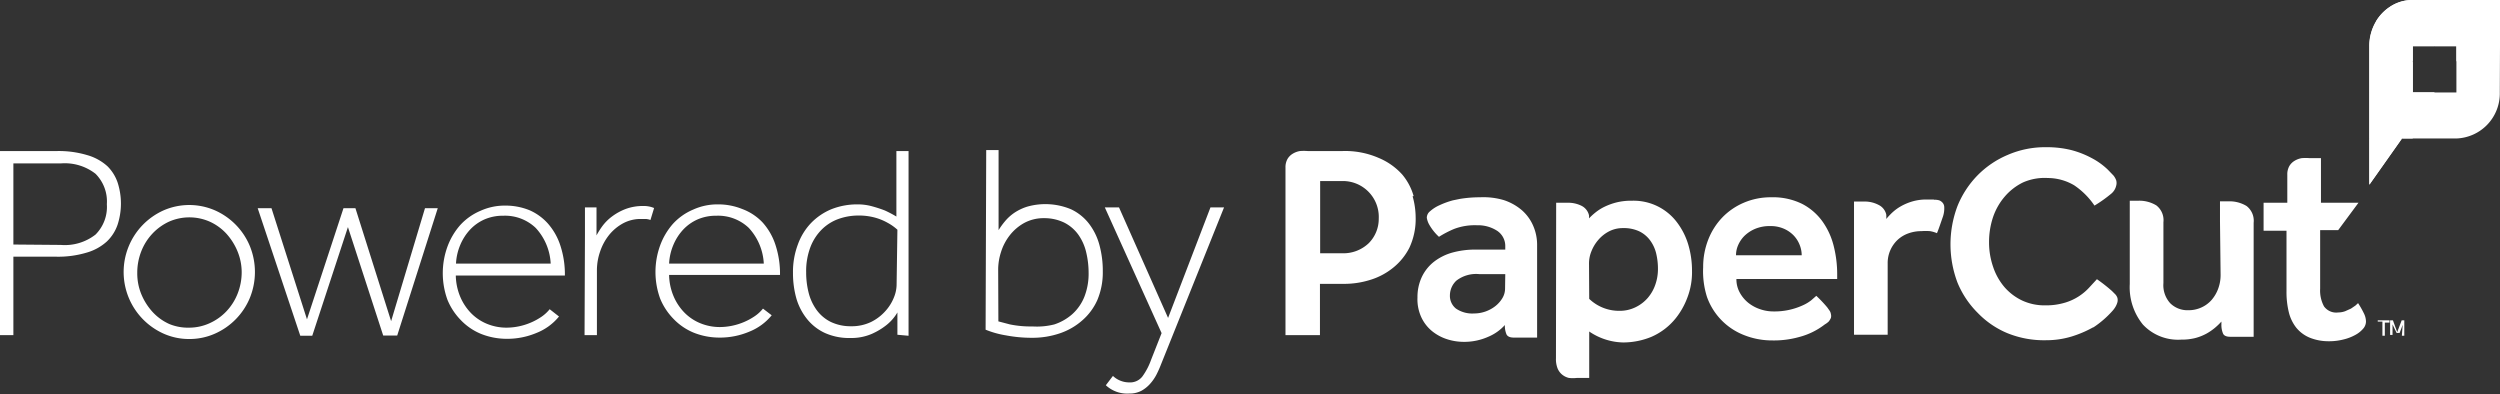 <svg xmlns="http://www.w3.org/2000/svg" viewBox="0 0 123.3 19.45"><rect x="0" y="0" width="123.3" height="19.45" fill="#333333" stroke="none"/><defs><style>.cls-1{fill:#fff;}</style></defs><title>PoweredbyPaperCut</title><g id="Layer_2" data-name="Layer 2"><g id="Layer_1-2" data-name="Layer 1"><path class="cls-1" d="M109.49,10.93v-1l.21,0h.2a1.62,1.62,0,0,1,.9.23.92.92,0,0,1,.35.83v5.62H110q-.29,0-.36-.16a1.09,1.09,0,0,1-.08-.46v-.13a3.19,3.19,0,0,1-.31.3,2.66,2.66,0,0,1-.42.29,2.43,2.43,0,0,1-.55.22,2.68,2.68,0,0,1-.7.08,2.37,2.37,0,0,1-1.89-.74,2.91,2.91,0,0,1-.65-2V9.9l.21,0h.2a1.62,1.62,0,0,1,.9.23.92.92,0,0,1,.35.83v3a1.32,1.32,0,0,0,.34,1,1.21,1.21,0,0,0,.89.34,1.52,1.52,0,0,0,.63-.13,1.48,1.48,0,0,0,.51-.37,1.78,1.78,0,0,0,.33-.56,1.92,1.92,0,0,0,.12-.68Zm-6.25,5.21a5.42,5.42,0,0,1-1.08.46,4.28,4.28,0,0,1-1.24.18A4.8,4.8,0,0,1,99,16.43a4.35,4.35,0,0,1-1.46-1,4.53,4.53,0,0,1-1-1.5,5.34,5.34,0,0,1,0-3.76,4.67,4.67,0,0,1,1-1.53,4.59,4.59,0,0,1,1.48-1,4.63,4.63,0,0,1,1.9-.38,5,5,0,0,1,1.23.14,4.51,4.51,0,0,1,1,.39,3.44,3.44,0,0,1,.81.58l.28.29a.86.86,0,0,1,.13.23.5.5,0,0,1,0,.27.72.72,0,0,1-.24.39,6.8,6.8,0,0,1-.83.59h0a3.71,3.71,0,0,0-1-1A2.57,2.57,0,0,0,101,8.78,2.63,2.63,0,0,0,99.77,9a2.81,2.81,0,0,0-.9.7,3.08,3.08,0,0,0-.57,1,3.88,3.88,0,0,0-.2,1.24,3.7,3.7,0,0,0,.2,1.22,3,3,0,0,0,.56,1,2.68,2.68,0,0,0,.87.66,2.61,2.61,0,0,0,1.14.24,3.21,3.21,0,0,0,1-.14,2.64,2.64,0,0,0,1.19-.76l.36-.39a7.87,7.87,0,0,1,.74.58l.17.17a.48.48,0,0,1,.1.17.44.44,0,0,1,0,.22.94.94,0,0,1-.1.23,1.17,1.17,0,0,1-.15.2A4.74,4.74,0,0,1,103.24,16.15Zm-7.86-6.3-.36,0a2.45,2.45,0,0,0-.72.1,2.65,2.65,0,0,0-.56.24,2.21,2.21,0,0,0-.42.31,3.25,3.25,0,0,0-.29.31,1.4,1.4,0,0,0,0-.22.7.7,0,0,0-.37-.47A1.46,1.46,0,0,0,92,9.94h-.24l-.17,0-.15,0v6.57h1.66V13a1.57,1.57,0,0,1,.49-1.17,1.54,1.54,0,0,1,.53-.32,1.88,1.88,0,0,1,.65-.11,2.68,2.68,0,0,1,.42,0,1.53,1.53,0,0,1,.34.1c.06-.12.24-.66.3-.83a1.31,1.31,0,0,0,.06-.47.34.34,0,0,0-.08-.2.43.43,0,0,0-.17-.12A.88.88,0,0,0,95.38,9.85Zm-17,4.9a2.13,2.13,0,0,0,1.49.59,1.77,1.77,0,0,0,.8-.18,1.88,1.88,0,0,0,.6-.46,2,2,0,0,0,.37-.65,2.31,2.31,0,0,0,.13-.76,3.25,3.25,0,0,0-.09-.79,1.79,1.79,0,0,0-.3-.64,1.46,1.46,0,0,0-.53-.44,1.79,1.79,0,0,0-.8-.16,1.47,1.47,0,0,0-.69.16,1.77,1.77,0,0,0-.53.42,1.94,1.94,0,0,0-.34.56,1.59,1.59,0,0,0-.12.58ZM76.75,10l.15,0,.17,0h.24a1.46,1.46,0,0,1,.69.15.7.7,0,0,1,.37.47,1,1,0,0,1,0,.15,3.18,3.18,0,0,1,.33-.3,2.31,2.31,0,0,1,.45-.28,3.11,3.11,0,0,1,.59-.21,3,3,0,0,1,.74-.08,2.68,2.68,0,0,1,2.24,1.08,3.44,3.44,0,0,1,.55,1.1,4.51,4.51,0,0,1,.18,1.28,3.49,3.49,0,0,1-.23,1.32,3.68,3.68,0,0,1-.56,1,3.14,3.14,0,0,1-1.23.94,3.67,3.67,0,0,1-1.37.27,3.08,3.08,0,0,1-1.68-.54v2.29l-.23,0h-.38a1.79,1.79,0,0,1-.39,0,.82.82,0,0,1-.33-.16.78.78,0,0,1-.23-.31,1.25,1.25,0,0,1-.08-.5Zm36.06,0V8.62a.83.83,0,0,1,.1-.43.74.74,0,0,1,.26-.26,1,1,0,0,1,.35-.13,2.43,2.43,0,0,1,.39,0h.2l.18,0,.18,0V10h1.85l-1,1.35h-.89v2.89a1.63,1.63,0,0,0,.19.87.74.74,0,0,0,.7.3,1,1,0,0,0,.34-.06l.29-.13.22-.15.13-.12a4.52,4.52,0,0,1,.29.51.93.93,0,0,1,.1.4.54.54,0,0,1-.13.34,1.33,1.33,0,0,1-.38.31,2.3,2.3,0,0,1-.59.23,2.82,2.82,0,0,1-.75.09,2.46,2.46,0,0,1-.91-.17,1.69,1.69,0,0,1-.68-.5,2,2,0,0,1-.37-.78,4.2,4.2,0,0,1-.11-1v-3h-1.13V10ZM74.23,14.22a.92.92,0,0,1-.13.48,1.45,1.45,0,0,1-.34.39,1.71,1.71,0,0,1-1.06.37,1.42,1.42,0,0,1-.89-.24.8.8,0,0,1-.3-.66,1,1,0,0,1,.32-.72,1.59,1.59,0,0,1,1.13-.32h.37l.42,0,.49,0ZM71,10.12a1.76,1.76,0,0,0-.47.3.41.41,0,0,0-.16.32,1,1,0,0,0,.12.34,2.47,2.47,0,0,0,.48.6,5,5,0,0,1,.75-.39,2.88,2.88,0,0,1,1.13-.18,1.73,1.73,0,0,1,1,.28.9.9,0,0,1,.39.77v.15l-.52,0-.46,0H72.8a4.25,4.25,0,0,0-1.18.15,2.62,2.62,0,0,0-.91.46,2.09,2.09,0,0,0-.59.75,2.31,2.31,0,0,0-.21,1,2.11,2.11,0,0,0,.2,1,1.94,1.94,0,0,0,.53.67,2.28,2.28,0,0,0,.73.39,2.67,2.67,0,0,0,.81.13,2.89,2.89,0,0,0,1.22-.25,2.28,2.28,0,0,0,.82-.58,1.12,1.12,0,0,0,.08.46q.08.16.36.16h1.15V12.12a2.35,2.35,0,0,0-.2-1,2.15,2.15,0,0,0-.56-.76,2.63,2.63,0,0,0-.88-.49A3.53,3.53,0,0,0,73,9.73a6.09,6.09,0,0,0-1,.08l-.34.07A4,4,0,0,0,71,10.12Zm-1.28-.45a2.86,2.86,0,0,0-.56-1.06A3.23,3.23,0,0,0,68,7.79a4.14,4.14,0,0,0-1.8-.34H64.5a2.43,2.43,0,0,0-.39,0,1,1,0,0,0-.35.13.74.74,0,0,0-.26.26.83.83,0,0,0-.1.43v8.26h1.7V14h1.22a4.3,4.3,0,0,0,1.24-.19,3.33,3.33,0,0,0,1.13-.59,3,3,0,0,0,.82-1,3.34,3.34,0,0,0,.31-1.51A3.9,3.9,0,0,0,69.67,9.68ZM67.5,12a1.81,1.81,0,0,1-1.33.49H65.11V8.93h1.06A1.77,1.77,0,0,1,68,10.78,1.7,1.7,0,0,1,67.5,12Zm50,3.86h-.23V15.8h.58v.11h-.23v.65h-.12Zm1,.16-.15.4h-.15L118,16v.52h-.12V15.8h.14l.21.58.22-.58h.13v.76h-.12ZM89.58,14.59a6.61,6.61,0,0,1,.54.57l.12.17a.4.4,0,0,1,.06.16.37.37,0,0,1,0,.19.79.79,0,0,1-.11.18A1,1,0,0,1,90,16a3.5,3.5,0,0,1-1.26.62,4.61,4.61,0,0,1-1.33.17A3.73,3.73,0,0,1,86,16.52a3.15,3.15,0,0,1-1.81-1.87A4.17,4.17,0,0,1,84,13.18a3.68,3.68,0,0,1,.25-1.36,3.32,3.32,0,0,1,.69-1.09A3.23,3.23,0,0,1,86,10a3.36,3.36,0,0,1,1.36-.27,3.24,3.24,0,0,1,1.53.33,2.84,2.84,0,0,1,1,.87,3.56,3.56,0,0,1,.55,1.21,5.67,5.67,0,0,1,.17,1.38v.24H85.64a1.35,1.35,0,0,0,.16.66,1.69,1.69,0,0,0,.42.51,1.9,1.9,0,0,0,.59.32,2,2,0,0,0,.65.11,3.34,3.34,0,0,0,1.45-.3,2,2,0,0,0,.42-.25Zm-.72-2a1.39,1.39,0,0,0-.1-.51,1.43,1.43,0,0,0-.29-.46,1.5,1.5,0,0,0-.49-.34,1.62,1.62,0,0,0-.68-.13,1.85,1.85,0,0,0-.72.13,1.71,1.71,0,0,0-.53.34,1.46,1.46,0,0,0-.32.46,1.24,1.24,0,0,0-.11.51ZM0,7.45H2.8a4.88,4.88,0,0,1,1.5.2,2.5,2.5,0,0,1,1,.55A2.08,2.08,0,0,1,5.8,9a3.37,3.37,0,0,1,0,2.08,2.07,2.07,0,0,1-.53.83,2.49,2.49,0,0,1-1,.55,4.87,4.87,0,0,1-1.5.2H.66v3.87H0Zm3,4.63a2.46,2.46,0,0,0,1.71-.51,1.93,1.93,0,0,0,.56-1.5,1.93,1.93,0,0,0-.56-1.5A2.46,2.46,0,0,0,3,8.06H.66v4Zm6.34,4.64a3.07,3.07,0,0,1-1.26-.26,3.33,3.33,0,0,1,0-6.09,3.17,3.17,0,0,1,2.51,0,3.31,3.31,0,0,1,1.73,1.76,3.39,3.39,0,0,1,0,2.57,3.31,3.31,0,0,1-1.73,1.76A3.08,3.08,0,0,1,9.33,16.72Zm0-.56a2.43,2.43,0,0,0,1-.22,2.62,2.62,0,0,0,.83-.59,2.7,2.7,0,0,0,.55-.87,2.88,2.88,0,0,0,.2-1.07,2.72,2.72,0,0,0-.2-1,3,3,0,0,0-.55-.88,2.53,2.53,0,0,0-.83-.6,2.49,2.49,0,0,0-2,0,2.65,2.65,0,0,0-.82.59,2.7,2.7,0,0,0-.55.87,2.87,2.87,0,0,0-.2,1.07,2.7,2.7,0,0,0,.2,1.05,3,3,0,0,0,.55.87,2.52,2.52,0,0,0,.83.6A2.4,2.4,0,0,0,9.33,16.16Zm3.37-5.89h.68l1.75,5.48,1.8-5.48h.59l1.76,5.57,1.67-5.57h.63l-2,6.28H18.9L17.16,11.2,15.4,16.56h-.59Zm14.86,5.34a2.71,2.71,0,0,1-1.11.81,3.71,3.71,0,0,1-1.44.29,3.43,3.43,0,0,1-1.29-.24,2.9,2.9,0,0,1-1-.68,3.12,3.12,0,0,1-.66-1,3.84,3.84,0,0,1,0-2.63,3.36,3.36,0,0,1,.62-1.05,2.85,2.85,0,0,1,1-.71,2.89,2.89,0,0,1,1.23-.26,3.13,3.13,0,0,1,1.2.23A2.64,2.64,0,0,1,27,11a3.07,3.07,0,0,1,.63,1.09,4.56,4.56,0,0,1,.23,1.5H22.48a2.84,2.84,0,0,0,.2,1,2.62,2.62,0,0,0,.52.82,2.34,2.34,0,0,0,.79.55,2.53,2.53,0,0,0,1,.2,3.09,3.09,0,0,0,1.19-.25,3.07,3.07,0,0,0,.53-.29,1.86,1.86,0,0,0,.4-.37ZM27.16,13a2.79,2.79,0,0,0-.74-1.76,2.19,2.19,0,0,0-1.6-.6,2.25,2.25,0,0,0-.92.18,2.18,2.18,0,0,0-.72.51,2.57,2.57,0,0,0-.48.75,2.7,2.7,0,0,0-.21.92Zm1.69-1.45v-.77c0-.1,0-.19,0-.27s0-.18,0-.28h.57q0,.15,0,.29v.29q0,.16,0,.35v.45a3.92,3.92,0,0,1,.29-.46,2.31,2.31,0,0,1,.47-.47,2.77,2.77,0,0,1,.67-.37,2.42,2.42,0,0,1,.89-.15,1.29,1.29,0,0,1,.52.1l-.18.59a.78.78,0,0,0-.23-.05h-.24a1.81,1.81,0,0,0-.89.22,2.29,2.29,0,0,0-.68.57,2.64,2.64,0,0,0-.44.81,2.82,2.82,0,0,0-.16.92v3.21h-.61Zm9.21,4a2.72,2.72,0,0,1-1.11.81,3.71,3.71,0,0,1-1.44.29,3.43,3.43,0,0,1-1.29-.24,2.9,2.9,0,0,1-1-.68,3.12,3.12,0,0,1-.66-1,3.84,3.84,0,0,1,0-2.63,3.36,3.36,0,0,1,.62-1.05,2.85,2.85,0,0,1,1-.71,2.89,2.89,0,0,1,1.23-.26,3.14,3.14,0,0,1,1.2.23,2.64,2.64,0,0,1,1,.66,3.06,3.06,0,0,1,.63,1.09,4.56,4.56,0,0,1,.23,1.5H33a2.83,2.83,0,0,0,.2,1,2.62,2.62,0,0,0,.52.82,2.34,2.34,0,0,0,.79.55,2.53,2.53,0,0,0,1,.2,3.09,3.09,0,0,0,1.19-.25,3.07,3.07,0,0,0,.53-.29,1.86,1.86,0,0,0,.4-.37ZM37.67,13a2.79,2.79,0,0,0-.74-1.76,2.19,2.19,0,0,0-1.6-.6,2.25,2.25,0,0,0-.92.18,2.18,2.18,0,0,0-.72.51,2.57,2.57,0,0,0-.48.75A2.7,2.7,0,0,0,33,13Zm6.59,3.51q0-.18,0-.36c0-.1,0-.22,0-.35v-.39a2.23,2.23,0,0,1-.55.63,3.32,3.32,0,0,1-.72.43,2.54,2.54,0,0,1-1.05.2,2.91,2.91,0,0,1-1.26-.25,2.45,2.45,0,0,1-.88-.69,2.94,2.94,0,0,1-.52-1,4.6,4.6,0,0,1-.17-1.28,3.83,3.83,0,0,1,.24-1.39A3,3,0,0,1,40,11a3,3,0,0,1,1-.68,3.46,3.46,0,0,1,1.3-.24,2.65,2.65,0,0,1,.73.1,6.34,6.34,0,0,1,.61.2,5.8,5.8,0,0,1,.57.3V7.45h.6v8.31q0,.24,0,.42c0,.15,0,.27,0,.38Zm0-5.18a2.38,2.38,0,0,0-.48-.34,2.73,2.73,0,0,0-.6-.25,3,3,0,0,0-.85-.11,2.91,2.91,0,0,0-.95.16,2.25,2.25,0,0,0-.82.5,2.47,2.47,0,0,0-.58.87,3.34,3.34,0,0,0-.22,1.27,4.05,4.05,0,0,0,.12,1,2.49,2.49,0,0,0,.39.85,1.92,1.92,0,0,0,.69.59,2.24,2.24,0,0,0,1,.22,2.2,2.2,0,0,0,1-.21,2.31,2.31,0,0,0,.7-.53,2.21,2.21,0,0,0,.42-.66,1.73,1.73,0,0,0,.14-.62Zm4.38-3.93h.61v3.95a3.69,3.69,0,0,1,.31-.43,2.26,2.26,0,0,1,.46-.42,2.46,2.46,0,0,1,.65-.31,3.28,3.28,0,0,1,2.15.13,2.42,2.42,0,0,1,.88.7,3,3,0,0,1,.52,1.05,4.86,4.86,0,0,1,.17,1.32,3.51,3.51,0,0,1-.27,1.41,2.88,2.88,0,0,1-.74,1,3.24,3.24,0,0,1-1.11.64,4.2,4.2,0,0,1-1.37.22,6.88,6.88,0,0,1-1.29-.12,4.56,4.56,0,0,1-1-.28Zm.6,8.45.57.15a5.06,5.06,0,0,0,1.11.1A3.5,3.5,0,0,0,52,16a2.53,2.53,0,0,0,.89-.51,2.31,2.31,0,0,0,.59-.85,3.12,3.12,0,0,0,.21-1.2,4.35,4.35,0,0,0-.12-1,2.48,2.48,0,0,0-.39-.87,1.93,1.93,0,0,0-.69-.59,2.25,2.25,0,0,0-1-.22,2,2,0,0,0-1,.25,2.35,2.35,0,0,0-.7.61,2.59,2.59,0,0,0-.42.81,2.86,2.86,0,0,0-.14.84Zm5.65,2.69a1.13,1.13,0,0,0,.33.22,1.17,1.17,0,0,0,.48.1.76.76,0,0,0,.64-.29,3.22,3.22,0,0,0,.43-.82l.52-1.32-2.8-6.2h.7l2.42,5.45,2.09-5.45h.67L57.25,18q-.08.21-.2.45a2.18,2.18,0,0,1-.31.46,1.63,1.63,0,0,1-.44.36,1.25,1.25,0,0,1-.61.14A1.54,1.54,0,0,1,54.54,19Z"/><path class="cls-1" d="M123.3,2.28V0H119a2,2,0,0,0-1.15.35,2.23,2.23,0,0,0-.67.71,2.37,2.37,0,0,0-.33,1.22V9.11h0l1.61-2.28h2.68a2.22,2.22,0,0,0,2.15-2.28Zm-2.15,2.28H119V2.28h2.15V4.55Z"/><polygon class="cls-1" points="116.86 6.83 116.86 9.11 116.86 9.11 118.47 6.83 116.86 6.83"/><polygon class="cls-1" points="118.47 6.83 119 6.83 118.84 6.31 118.47 6.83"/><polygon class="cls-1" points="123.3 2.28 123.3 0 123.3 0 122.01 1.82 123.3 2.28"/><polygon class="cls-1" points="119 3.04 118.03 3.73 118.84 6.31 120.08 4.55 119 4.55 119 3.04"/><polygon class="cls-1" points="122.01 1.82 123.3 0 123.3 0 121.15 1.52 122.01 1.82"/><polygon class="cls-1" points="120.08 2.28 121.15 2.28 121.15 3.04 122.01 1.82 121.15 1.52 120.08 2.28"/><path class="cls-1" d="M123.3,0H119a2,2,0,0,0-1.15.35l3.3,1.17Z"/><polygon class="cls-1" points="118.03 3.73 116.86 4.55 116.86 6.83 118.47 6.83 118.84 6.31 118.03 3.73"/><path class="cls-1" d="M117.19,1.06a2.37,2.37,0,0,0-.33,1.22V4.55L118,3.73Z"/><path class="cls-1" d="M119,3V2.28h1.07l1.07-.76L117.85.35a2.23,2.23,0,0,0-.67.71L118,3.73Z"/></g></g></svg>